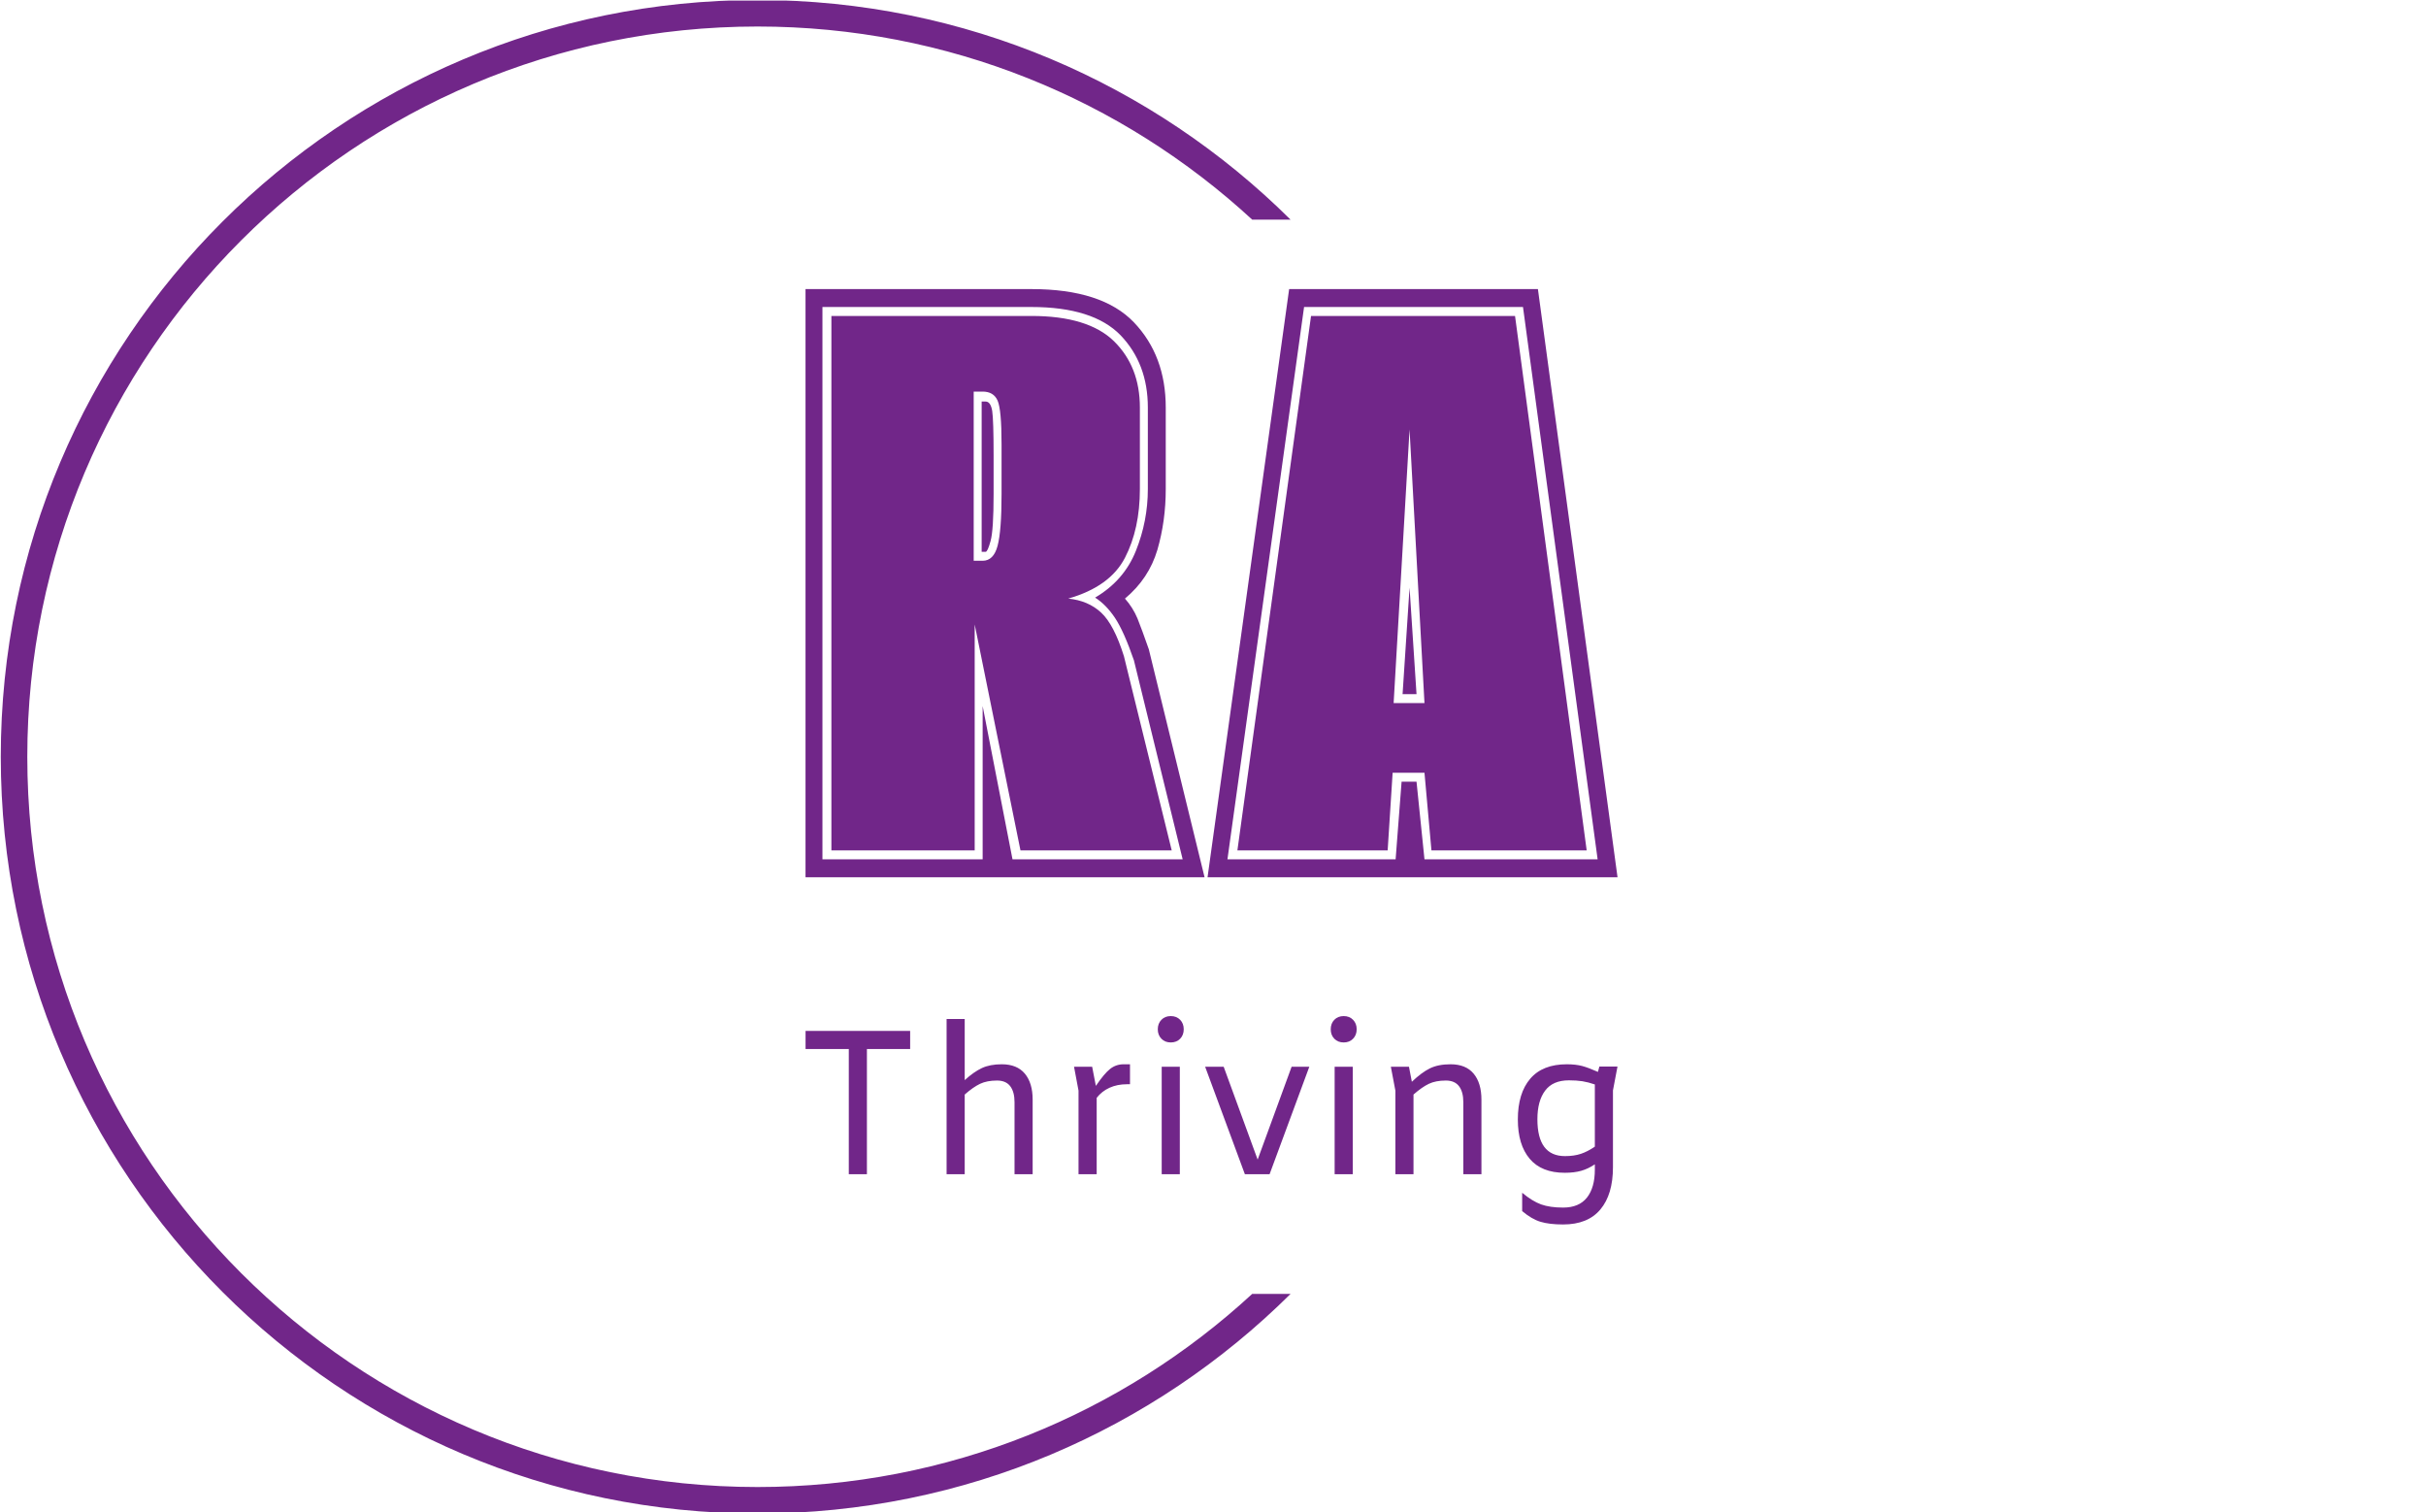 <svg xmlns="http://www.w3.org/2000/svg" version="1.1" xmlns:xlink="http://www.w3.org/1999/xlink" xmlns:svgjs="http://svgjs.dev/svgjs" width="1500" height="935" viewBox="0 0 1500 935"><g transform="matrix(1,0,0,1,-0.909,0.379)"><svg viewBox="0 0 396 247" data-background-color="#d1abff" preserveAspectRatio="xMidYMid meet" height="935" width="1500" xmlns="http://www.w3.org/2000/svg" xmlns:xlink="http://www.w3.org/1999/xlink"><g id="tight-bounds" transform="matrix(1,0,0,1,0.24,-0.1)"><svg viewBox="0 0 395.52 247.2" height="247.2" width="395.52"><g><svg></svg></g><g><svg viewBox="0 0 395.52 247.2" height="247.2" width="395.52"><g transform="matrix(1,0,0,1,131.444,47.215)"><svg viewBox="0 0 132.631 152.77" height="152.77" width="132.631"><g><svg viewBox="0 0 132.631 152.77" height="152.77" width="132.631"><g><svg viewBox="0 0 209.627 241.457" height="152.77" width="132.631"><g><svg viewBox="0 0 209.627 241.457" height="241.457" width="209.627"><g id="textblocktransform"><svg viewBox="0 0 209.627 241.457" height="241.457" width="209.627" id="textblock"><g><svg viewBox="0 0 209.627 151.825" height="151.825" width="209.627"><g transform="matrix(1,0,0,1,0,0)"><svg width="209.627" viewBox="0.45 -29.55 40.8 29.55" height="151.825" data-palette-color="#712689"><path d="M20.5 0L0.45 0 0.45-29.55 11.8-29.55Q15.35-29.55 16.95-27.88 18.55-26.2 18.55-23.6L18.55-23.6 18.55-19.5Q18.55-17.9 18.13-16.45 17.7-15 16.5-14L16.5-14Q16.9-13.55 17.13-13 17.35-12.45 17.7-11.45L17.7-11.45 20.5 0ZM1.3-28.65L1.3-0.9 9.35-0.9 9.35-8.6 10.85-0.9 19.4-0.9 16.95-10.9Q16.45-12.35 16-13.03 15.55-13.7 15-14.05L15-14.05Q16.45-14.9 17.05-16.4 17.65-17.9 17.65-19.5L17.65-19.5 17.65-23.6Q17.65-25.8 16.28-27.23 14.9-28.65 11.8-28.65L11.8-28.65 1.3-28.65ZM8.95-1.35L1.75-1.35 1.75-28.2 11.8-28.2Q14.65-28.2 15.95-26.93 17.25-25.65 17.25-23.6L17.25-23.6 17.25-19.5Q17.25-17.5 16.5-16.05 15.75-14.6 13.65-14L13.65-14Q14.65-13.9 15.3-13.3 15.95-12.7 16.45-11.1L16.45-11.1 18.85-1.35 11.25-1.35 8.95-12.7 8.95-1.35ZM8.9-24.4L8.9-15.9 9.35-15.9Q9.9-15.9 10.1-16.65 10.3-17.4 10.3-19.25L10.3-19.25 10.3-21.75Q10.3-23.5 10.1-23.95 9.9-24.4 9.35-24.4L9.35-24.4 8.9-24.4ZM9.5-16.35L9.3-16.35 9.3-23.9 9.5-23.9Q9.75-23.9 9.83-23.43 9.9-22.95 9.9-21.2L9.9-21.2 9.9-19.25Q9.9-17.45 9.75-16.9 9.6-16.35 9.5-16.35L9.5-16.35ZM41.25 0L20.65 0 24.75-29.55 37.25-29.55 41.25 0ZM25.5-28.65L21.65-0.9 30.1-0.9 30.4-4.8 31.15-4.8 31.55-0.9 40.25-0.9 36.5-28.65 25.5-28.65ZM29.7-1.35L22.15-1.35 25.85-28.2 36.1-28.2 39.7-1.35 31.9-1.35 31.55-5.25 29.95-5.25 29.7-1.35ZM30.8-22.5L30-8.75 31.55-8.75 30.8-22.5ZM31.15-9.2L30.45-9.2 30.8-14.55 31.15-9.2Z" opacity="1" transform="matrix(1,0,0,1,0,0)" fill="#712689" class="wordmark-text-0" data-fill-palette-color="primary" id="text-0"></path></svg></g></svg></g><g transform="matrix(1,0,0,1,0,187.668)"><svg viewBox="0 0 209.627 53.789" height="53.789" width="209.627"><g transform="matrix(1,0,0,1,0,0)"><svg width="209.627" viewBox="3.3 -38.4 197.18 50.6" height="53.789" data-palette-color="#712689"><path d="M13.8 0L13.8-30.4 3.3-30.4 3.3-34.8 28.7-34.8 28.7-30.4 18.2-30.4 18.2 0 13.8 0ZM50.95-26.7Q54.65-26.7 56.55-24.43 58.45-22.15 58.45-18.1L58.45-18.1 58.45 0 54.05 0 54.05-17.5Q54.05-20 53-21.38 51.95-22.75 49.8-22.75L49.8-22.75Q47.35-22.75 45.67-21.95 44-21.15 41.95-19.35L41.95-19.35 41.95 0 37.55 0 37.55-37.7 41.95-37.7 41.95-22.85Q44.15-24.85 46.12-25.78 48.1-26.7 50.95-26.7L50.95-26.7ZM80.55-26.7L82.09-26.7 82.09-21.85 81.34-21.85Q79-21.85 77.12-21 75.25-20.15 74-18.55L74-18.55 74 0 69.59 0 69.59-20.3 68.5-26.1 72.9-26.1 73.8-21.45Q75.84-24.45 77.27-25.58 78.7-26.7 80.55-26.7L80.55-26.7ZM91.99-32Q90.59-32 89.72-32.9 88.84-33.8 88.84-35.2L88.84-35.2Q88.84-36.6 89.72-37.5 90.59-38.4 91.99-38.4L91.99-38.4Q93.39-38.4 94.27-37.5 95.14-36.6 95.14-35.2L95.14-35.2Q95.14-33.8 94.27-32.9 93.39-32 91.99-32L91.99-32ZM89.79-26.1L94.19-26.1 94.19 0 89.79 0 89.79-26.1ZM121.34-26.1L125.64-26.1 115.99 0 109.99 0 100.34-26.1 104.84-26.1 113.09-3.55 121.34-26.1ZM133.99-32Q132.59-32 131.71-32.9 130.84-33.8 130.84-35.2L130.84-35.2Q130.84-36.6 131.71-37.5 132.59-38.4 133.99-38.4L133.99-38.4Q135.39-38.4 136.26-37.5 137.14-36.6 137.14-35.2L137.14-35.2Q137.14-33.8 136.26-32.9 135.39-32 133.99-32L133.99-32ZM131.79-26.1L136.19-26.1 136.19 0 131.79 0 131.79-26.1ZM159.94-26.7Q163.64-26.7 165.54-24.43 167.44-22.15 167.44-18.1L167.44-18.1 167.44 0 163.04 0 163.04-17.5Q163.04-20 161.99-21.38 160.94-22.75 158.79-22.75L158.79-22.75Q156.34-22.75 154.66-21.95 152.99-21.15 150.94-19.35L150.94-19.35 150.94 0 146.54 0 146.54-20.3 145.44-26.1 149.84-26.1 150.54-22.45Q152.89-24.7 154.91-25.7 156.94-26.7 159.94-26.7L159.94-26.7ZM196.08-26.15L200.48-26.15 199.38-20.35 199.38-1.7Q199.38 4.9 196.33 8.55 193.28 12.2 187.28 12.2L187.28 12.2Q183.93 12.2 181.78 11.55 179.63 10.9 177.33 8.95L177.33 8.95 177.33 4.5Q179.78 6.55 181.93 7.33 184.08 8.1 187.28 8.1L187.28 8.1Q191.13 8.1 193.06 5.68 194.98 3.25 194.98-1.1L194.98-1.1 194.98-2.4Q193.33-1.3 191.66-0.83 189.98-0.35 187.68-0.35L187.68-0.35Q182.03-0.35 179.16-3.75 176.28-7.15 176.28-13.3L176.28-13.3Q176.28-19.65 179.28-23.18 182.28-26.7 188.18-26.7L188.18-26.7Q190.33-26.7 191.91-26.28 193.48-25.85 195.73-24.85L195.73-24.85 196.08-26.15ZM187.73-4.4Q189.93-4.4 191.58-4.95 193.23-5.5 194.98-6.7L194.98-6.7 194.98-21.8Q193.38-22.35 191.96-22.58 190.53-22.8 188.68-22.8L188.68-22.8Q184.78-22.8 182.91-20.3 181.03-17.8 181.03-13.35L181.03-13.35Q181.03-4.4 187.73-4.4L187.73-4.4Z" opacity="1" transform="matrix(1,0,0,1,0,0)" fill="#712689" class="slogan-text-1" data-fill-palette-color="secondary" id="text-1"></path></svg></g></svg></g></svg></g></svg></g></svg></g></svg></g></svg></g><g><path d="M0 123.6c0-68.262 55.338-123.6 123.6-123.6 33.966 0 64.731 13.7 87.072 35.876l-6.265 0c-21.249-19.584-49.631-31.545-80.807-31.545-65.87 0-119.269 53.398-119.269 119.269 0 65.87 53.398 119.269 119.269 119.269 31.176 0 59.557-11.961 80.807-31.545h6.265c-22.341 22.176-53.107 35.876-87.072 35.876-68.262 0-123.6-55.338-123.6-123.6z" fill="#712689" stroke="transparent" data-fill-palette-color="tertiary"></path></g></svg></g><defs></defs></svg><rect width="395.52" height="247.2" fill="none" stroke="none" visibility="hidden"></rect></g></svg></g></svg>